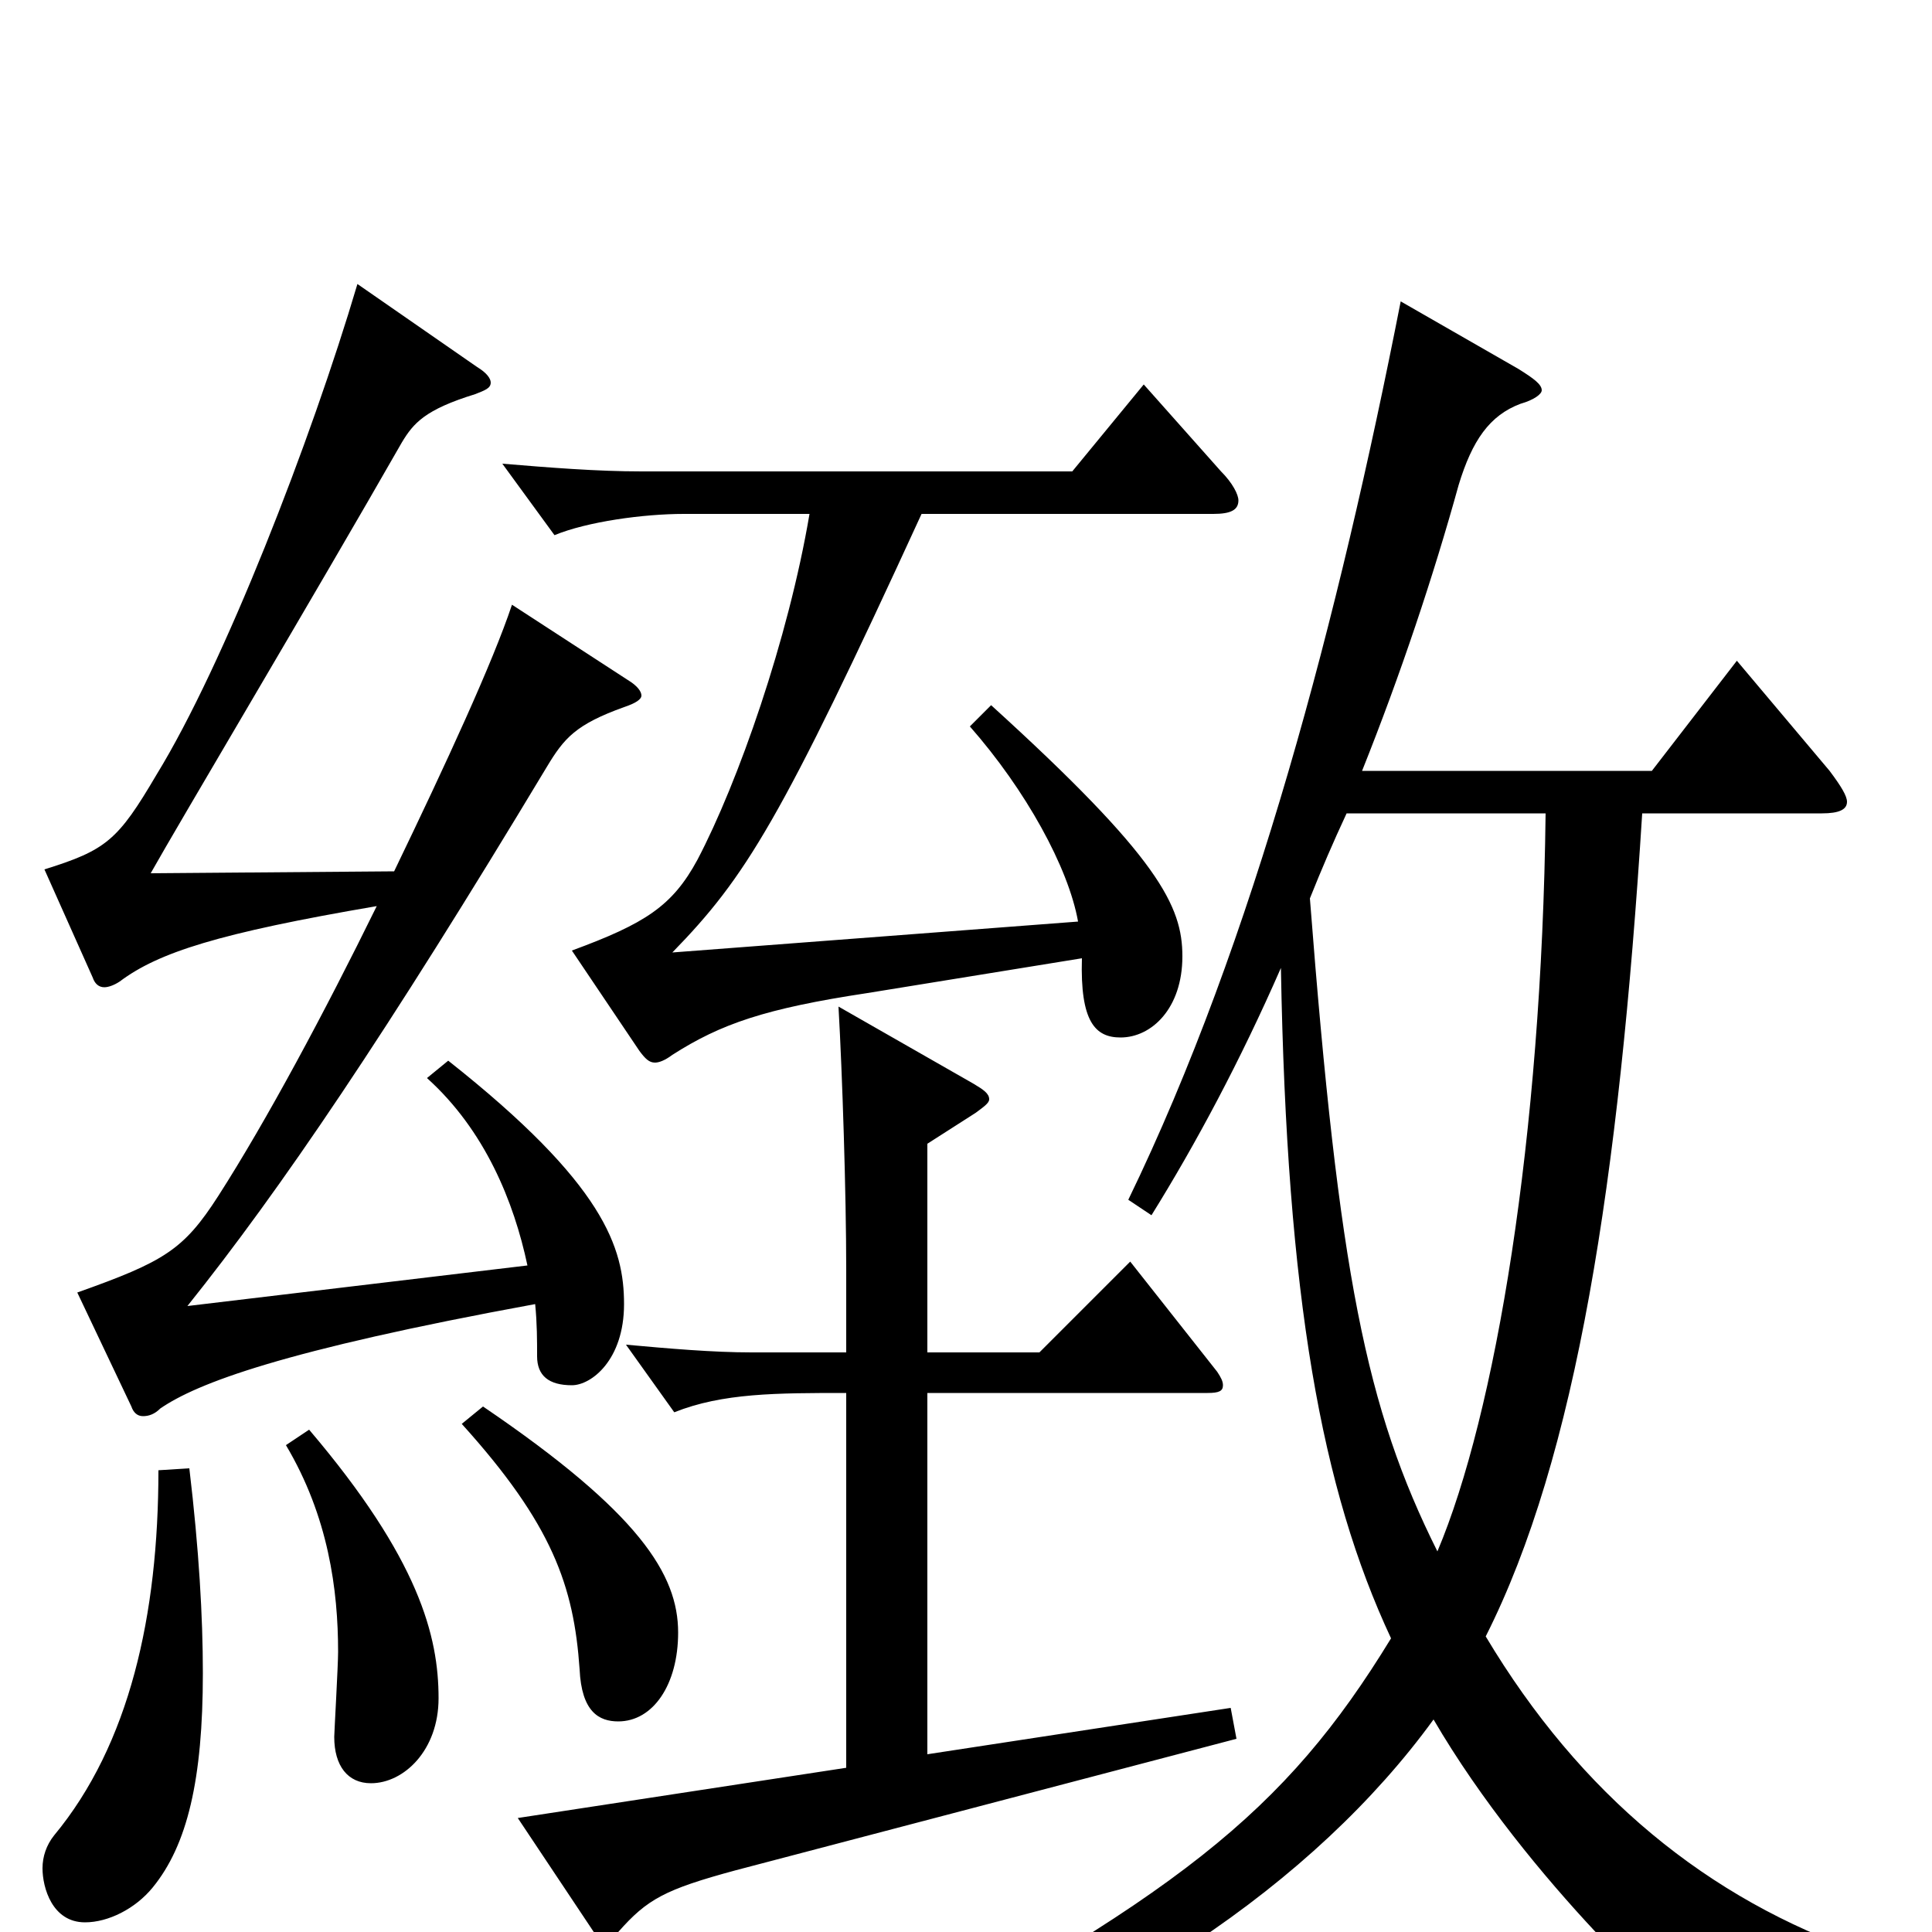 <svg xmlns="http://www.w3.org/2000/svg" viewBox="0 -1000 1000 1000">
	<path fill="#000000" d="M943 -579C952 -579 956 -581 956 -585C956 -588 953 -593 947 -601L899 -658L855 -601H705C725 -651 742 -702 755 -749C762 -772 771 -785 787 -791C794 -793 798 -796 798 -798C798 -801 794 -804 786 -809L725 -844C693 -681 649 -513 584 -379L596 -371C619 -408 642 -451 663 -499C666 -328 684 -229 720 -152C665 -62 610 -18 431 76L438 89C574 48 681 -26 742 -110C791 -26 872 47 876 47C878 47 881 45 883 43C894 32 916 23 964 23L965 11C884 -17 818 -71 769 -153C816 -246 838 -389 850 -579ZM800 -579C798 -411 774 -268 744 -197C707 -271 693 -341 678 -535C684 -550 690 -564 697 -579ZM592 -801L555 -756H332C309 -756 284 -758 260 -760L287 -723C304 -730 333 -734 354 -734H419C408 -669 382 -595 361 -555C348 -531 334 -522 296 -508L331 -456C334 -452 336 -450 339 -450C341 -450 344 -451 348 -454C373 -470 396 -478 449 -486L560 -504C559 -471 567 -463 580 -463C596 -463 612 -478 612 -505C612 -531 600 -556 513 -635L502 -624C531 -591 553 -551 558 -523L348 -507C386 -546 404 -575 477 -734H628C637 -734 641 -736 641 -741C641 -744 638 -750 632 -756ZM265 -687C255 -657 231 -605 204 -549L78 -548C92 -573 164 -694 208 -771C214 -781 220 -788 246 -796C251 -798 254 -799 254 -802C254 -804 252 -807 247 -810L185 -853C161 -772 116 -656 81 -599C61 -565 55 -560 23 -550L48 -494C49 -491 51 -489 54 -489C56 -489 59 -490 62 -492C82 -507 113 -517 195 -531C168 -476 138 -420 113 -381C95 -353 85 -347 40 -331L68 -272C69 -269 71 -267 74 -267C77 -267 80 -268 83 -271C102 -284 146 -301 277 -325C278 -315 278 -306 278 -298C278 -288 284 -283 296 -283C306 -283 323 -296 323 -325C323 -354 313 -387 232 -451L221 -442C251 -415 266 -378 273 -345L97 -324C145 -384 200 -465 283 -603C292 -618 298 -625 323 -634C329 -636 332 -638 332 -640C332 -642 330 -645 325 -648ZM637 -116L480 -92V-279H625C631 -279 633 -280 633 -283C633 -285 632 -287 630 -290L585 -347L538 -300H480V-408L505 -424C509 -427 512 -429 512 -431C512 -434 509 -436 504 -439L434 -479C436 -444 438 -382 438 -343V-300H389C369 -300 346 -302 324 -304L349 -269C374 -279 402 -279 438 -279V-85L268 -59L308 1C309 3 311 5 313 5C315 5 317 3 320 0C335 -17 344 -22 381 -32L640 -100ZM239 -263C286 -211 297 -179 300 -136C301 -114 310 -109 320 -109C338 -109 351 -128 351 -155C351 -185 331 -217 250 -272ZM148 -252C170 -215 175 -177 175 -145C175 -138 173 -103 173 -101C173 -86 180 -77 192 -77C209 -77 227 -94 227 -121C227 -153 217 -193 160 -260ZM82 -239C82 -164 67 -97 28 -50C24 -45 22 -39 22 -33C22 -23 27 -5 44 -5C56 -5 70 -12 79 -23C97 -45 105 -79 105 -134C105 -163 103 -198 98 -240Z"/>
</svg>
